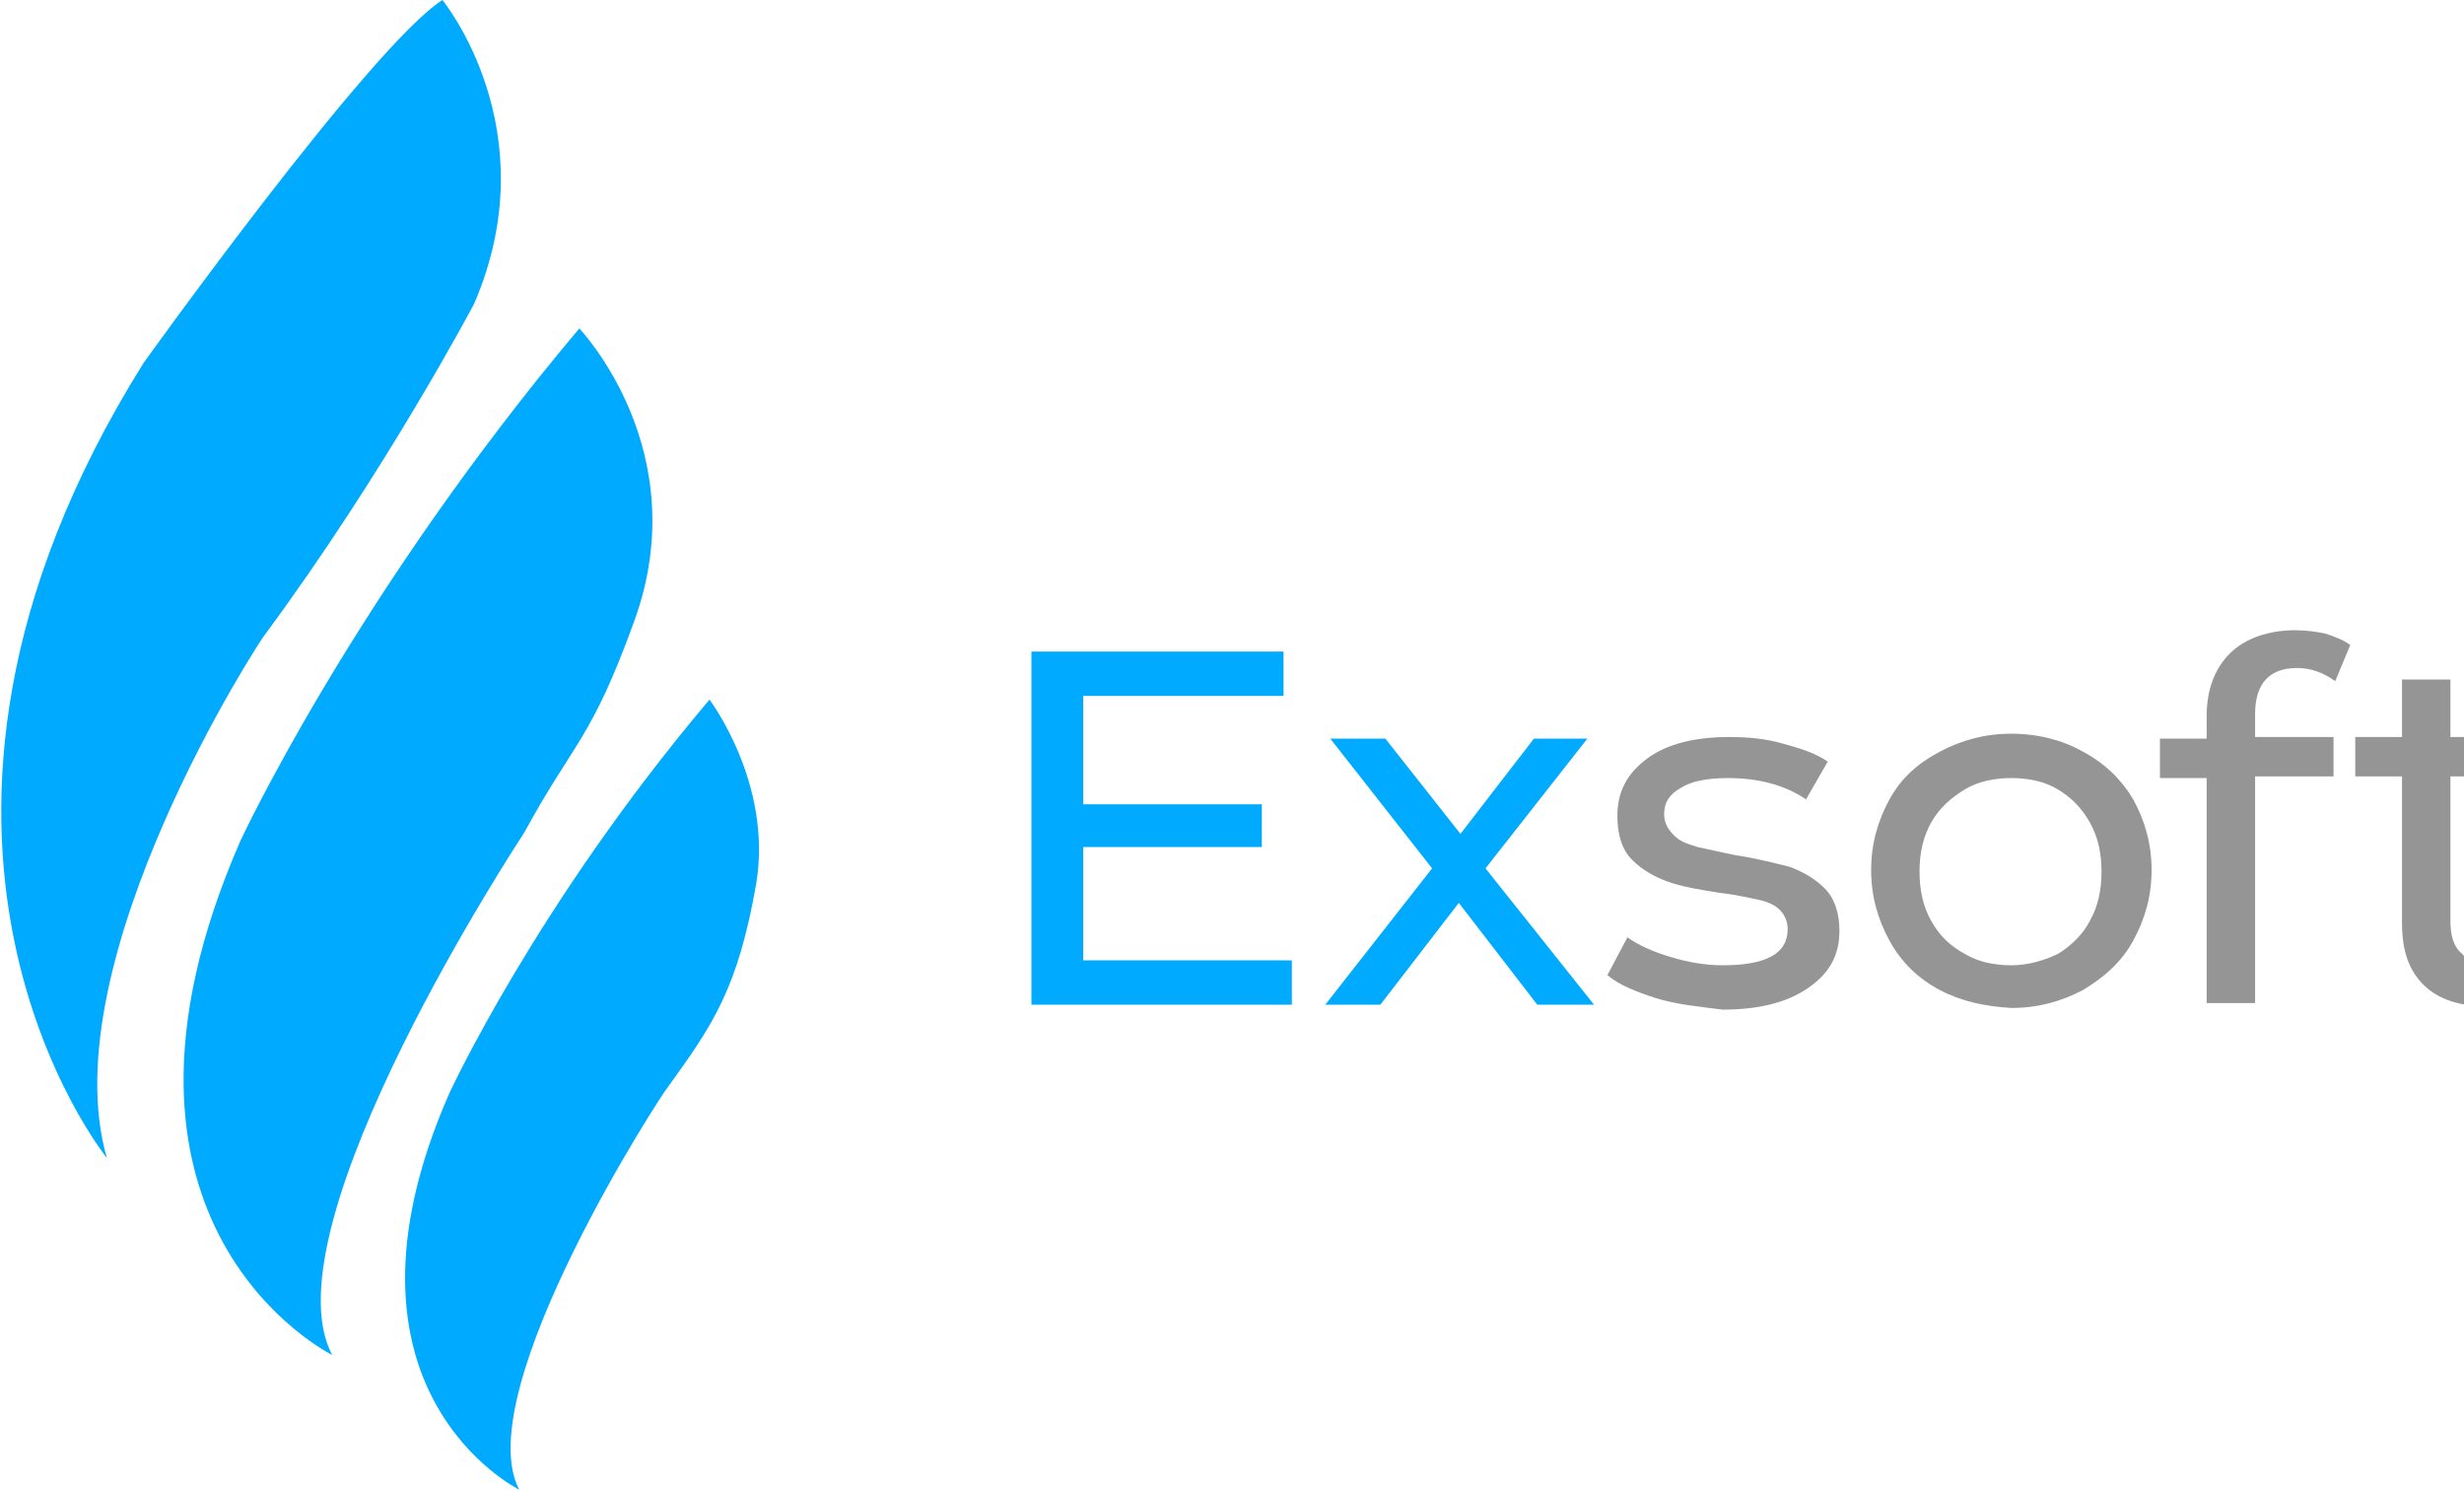 <svg width="86" height="52" viewBox="0 0 86 52" fill="none" xmlns="http://www.w3.org/2000/svg">
<path d="M45.089 33.524V35.072H36V22.745H44.798V24.293H37.806V28.077H44.041V29.568H37.806V33.524H45.089Z" fill="#00AAFF"/>
<path d="M53.655 35.072L50.916 31.517L48.178 35.072H46.255L49.984 30.313L46.43 25.784H48.352L50.974 29.109L53.538 25.784H55.403L51.848 30.313L55.636 35.072H53.655Z" fill="#00AAFF"/>
<path d="M57.791 34.842C57.092 34.613 56.509 34.384 56.102 34.04L56.801 32.721C57.209 33.008 57.733 33.237 58.316 33.409C58.898 33.581 59.481 33.696 60.122 33.696C61.637 33.696 62.394 33.294 62.394 32.434C62.394 32.148 62.278 31.918 62.103 31.746C61.928 31.574 61.637 31.46 61.346 31.402C61.054 31.345 60.588 31.23 60.064 31.173C59.306 31.058 58.665 30.944 58.199 30.772C57.733 30.6 57.325 30.37 56.975 30.026C56.626 29.683 56.451 29.166 56.451 28.479C56.451 27.619 56.801 26.988 57.5 26.472C58.199 25.956 59.19 25.727 60.355 25.727C60.996 25.727 61.637 25.784 62.219 25.956C62.86 26.128 63.385 26.3 63.793 26.587L63.035 27.905C62.278 27.389 61.346 27.16 60.297 27.16C59.597 27.16 59.015 27.274 58.665 27.504C58.257 27.733 58.083 28.02 58.083 28.421C58.083 28.708 58.199 28.937 58.432 29.166C58.665 29.396 58.898 29.453 59.248 29.568C59.539 29.625 60.005 29.74 60.588 29.855C61.346 29.969 61.986 30.141 62.453 30.256C62.919 30.428 63.327 30.657 63.676 31.001C64.026 31.345 64.201 31.861 64.201 32.492C64.201 33.352 63.851 33.982 63.093 34.498C62.336 35.014 61.346 35.244 60.122 35.244C59.248 35.129 58.549 35.072 57.791 34.842Z" fill="#959595"/>
<path d="M67.697 34.556C66.939 34.154 66.356 33.581 65.948 32.836C65.541 32.09 65.308 31.288 65.308 30.37C65.308 29.453 65.541 28.651 65.948 27.905C66.356 27.16 66.939 26.644 67.697 26.243C68.454 25.841 69.27 25.612 70.202 25.612C71.134 25.612 72.008 25.841 72.707 26.243C73.465 26.644 74.047 27.217 74.455 27.905C74.863 28.651 75.096 29.453 75.096 30.37C75.096 31.288 74.863 32.09 74.455 32.836C74.047 33.581 73.465 34.097 72.707 34.556C71.95 34.957 71.134 35.186 70.202 35.186C69.27 35.129 68.454 34.957 67.697 34.556ZM71.833 33.294C72.299 33.008 72.707 32.606 72.94 32.148C73.232 31.632 73.348 31.058 73.348 30.428C73.348 29.797 73.232 29.224 72.94 28.708C72.649 28.192 72.299 27.848 71.833 27.561C71.367 27.275 70.785 27.16 70.202 27.16C69.619 27.16 69.037 27.275 68.57 27.561C68.104 27.848 67.697 28.192 67.405 28.708C67.114 29.224 66.997 29.797 66.997 30.428C66.997 31.058 67.114 31.632 67.405 32.148C67.697 32.664 68.046 33.008 68.57 33.294C69.037 33.581 69.619 33.696 70.202 33.696C70.785 33.696 71.367 33.524 71.833 33.294Z" fill="#959595"/>
<path d="M78.709 24.924V25.727H81.447V27.102H78.709V35.014H77.019V27.16H75.388V25.784H77.019V24.981C77.019 24.064 77.311 23.319 77.835 22.803C78.359 22.287 79.175 22 80.107 22C80.515 22 80.865 22.057 81.156 22.115C81.506 22.229 81.797 22.344 82.03 22.516L81.506 23.777C81.098 23.491 80.69 23.319 80.165 23.319C79.233 23.319 78.709 23.835 78.709 24.924Z" fill="#959595"/>
<path d="M88.905 34.498C88.672 34.728 88.322 34.842 87.973 34.957C87.623 35.072 87.215 35.129 86.808 35.129C85.875 35.129 85.118 34.9 84.594 34.384C84.069 33.868 83.836 33.18 83.836 32.205V27.102H82.205V25.727H83.836V23.72H85.526V25.727H88.264V27.102H85.526V32.148C85.526 32.664 85.642 33.065 85.934 33.294C86.167 33.581 86.575 33.696 87.041 33.696C87.565 33.696 88.031 33.524 88.381 33.237L88.905 34.498Z" fill="#959595"/>
<path d="M3.729 40.419C3.729 40.419 -5.36 29.239 5.011 12.67C5.011 12.67 12.935 1.605 15.441 0C15.441 0 19.169 4.529 16.547 10.606C16.547 10.606 13.459 16.454 9.264 22.13C9.206 22.13 1.748 33.539 3.729 40.419Z" fill="#00AAFF"/>
<path d="M11.595 47.299C11.595 47.299 2.506 42.827 8.39 29.354C8.39 29.354 12.352 20.811 20.218 11.466C20.218 11.466 24.297 15.709 22.141 21.671C20.626 25.857 20.044 25.857 18.296 29.067C18.296 29.067 9.206 42.827 11.595 47.299Z" fill="#00AAFF"/>
<path d="M18.121 52C18.121 52 11.129 48.56 15.674 38.183C15.674 38.183 18.703 31.59 24.763 24.423C24.763 24.423 26.977 27.347 26.394 30.845C25.753 34.514 24.88 35.775 23.306 37.954C23.248 37.954 16.314 48.56 18.121 52Z" fill="#00AAFF"/>
</svg>
